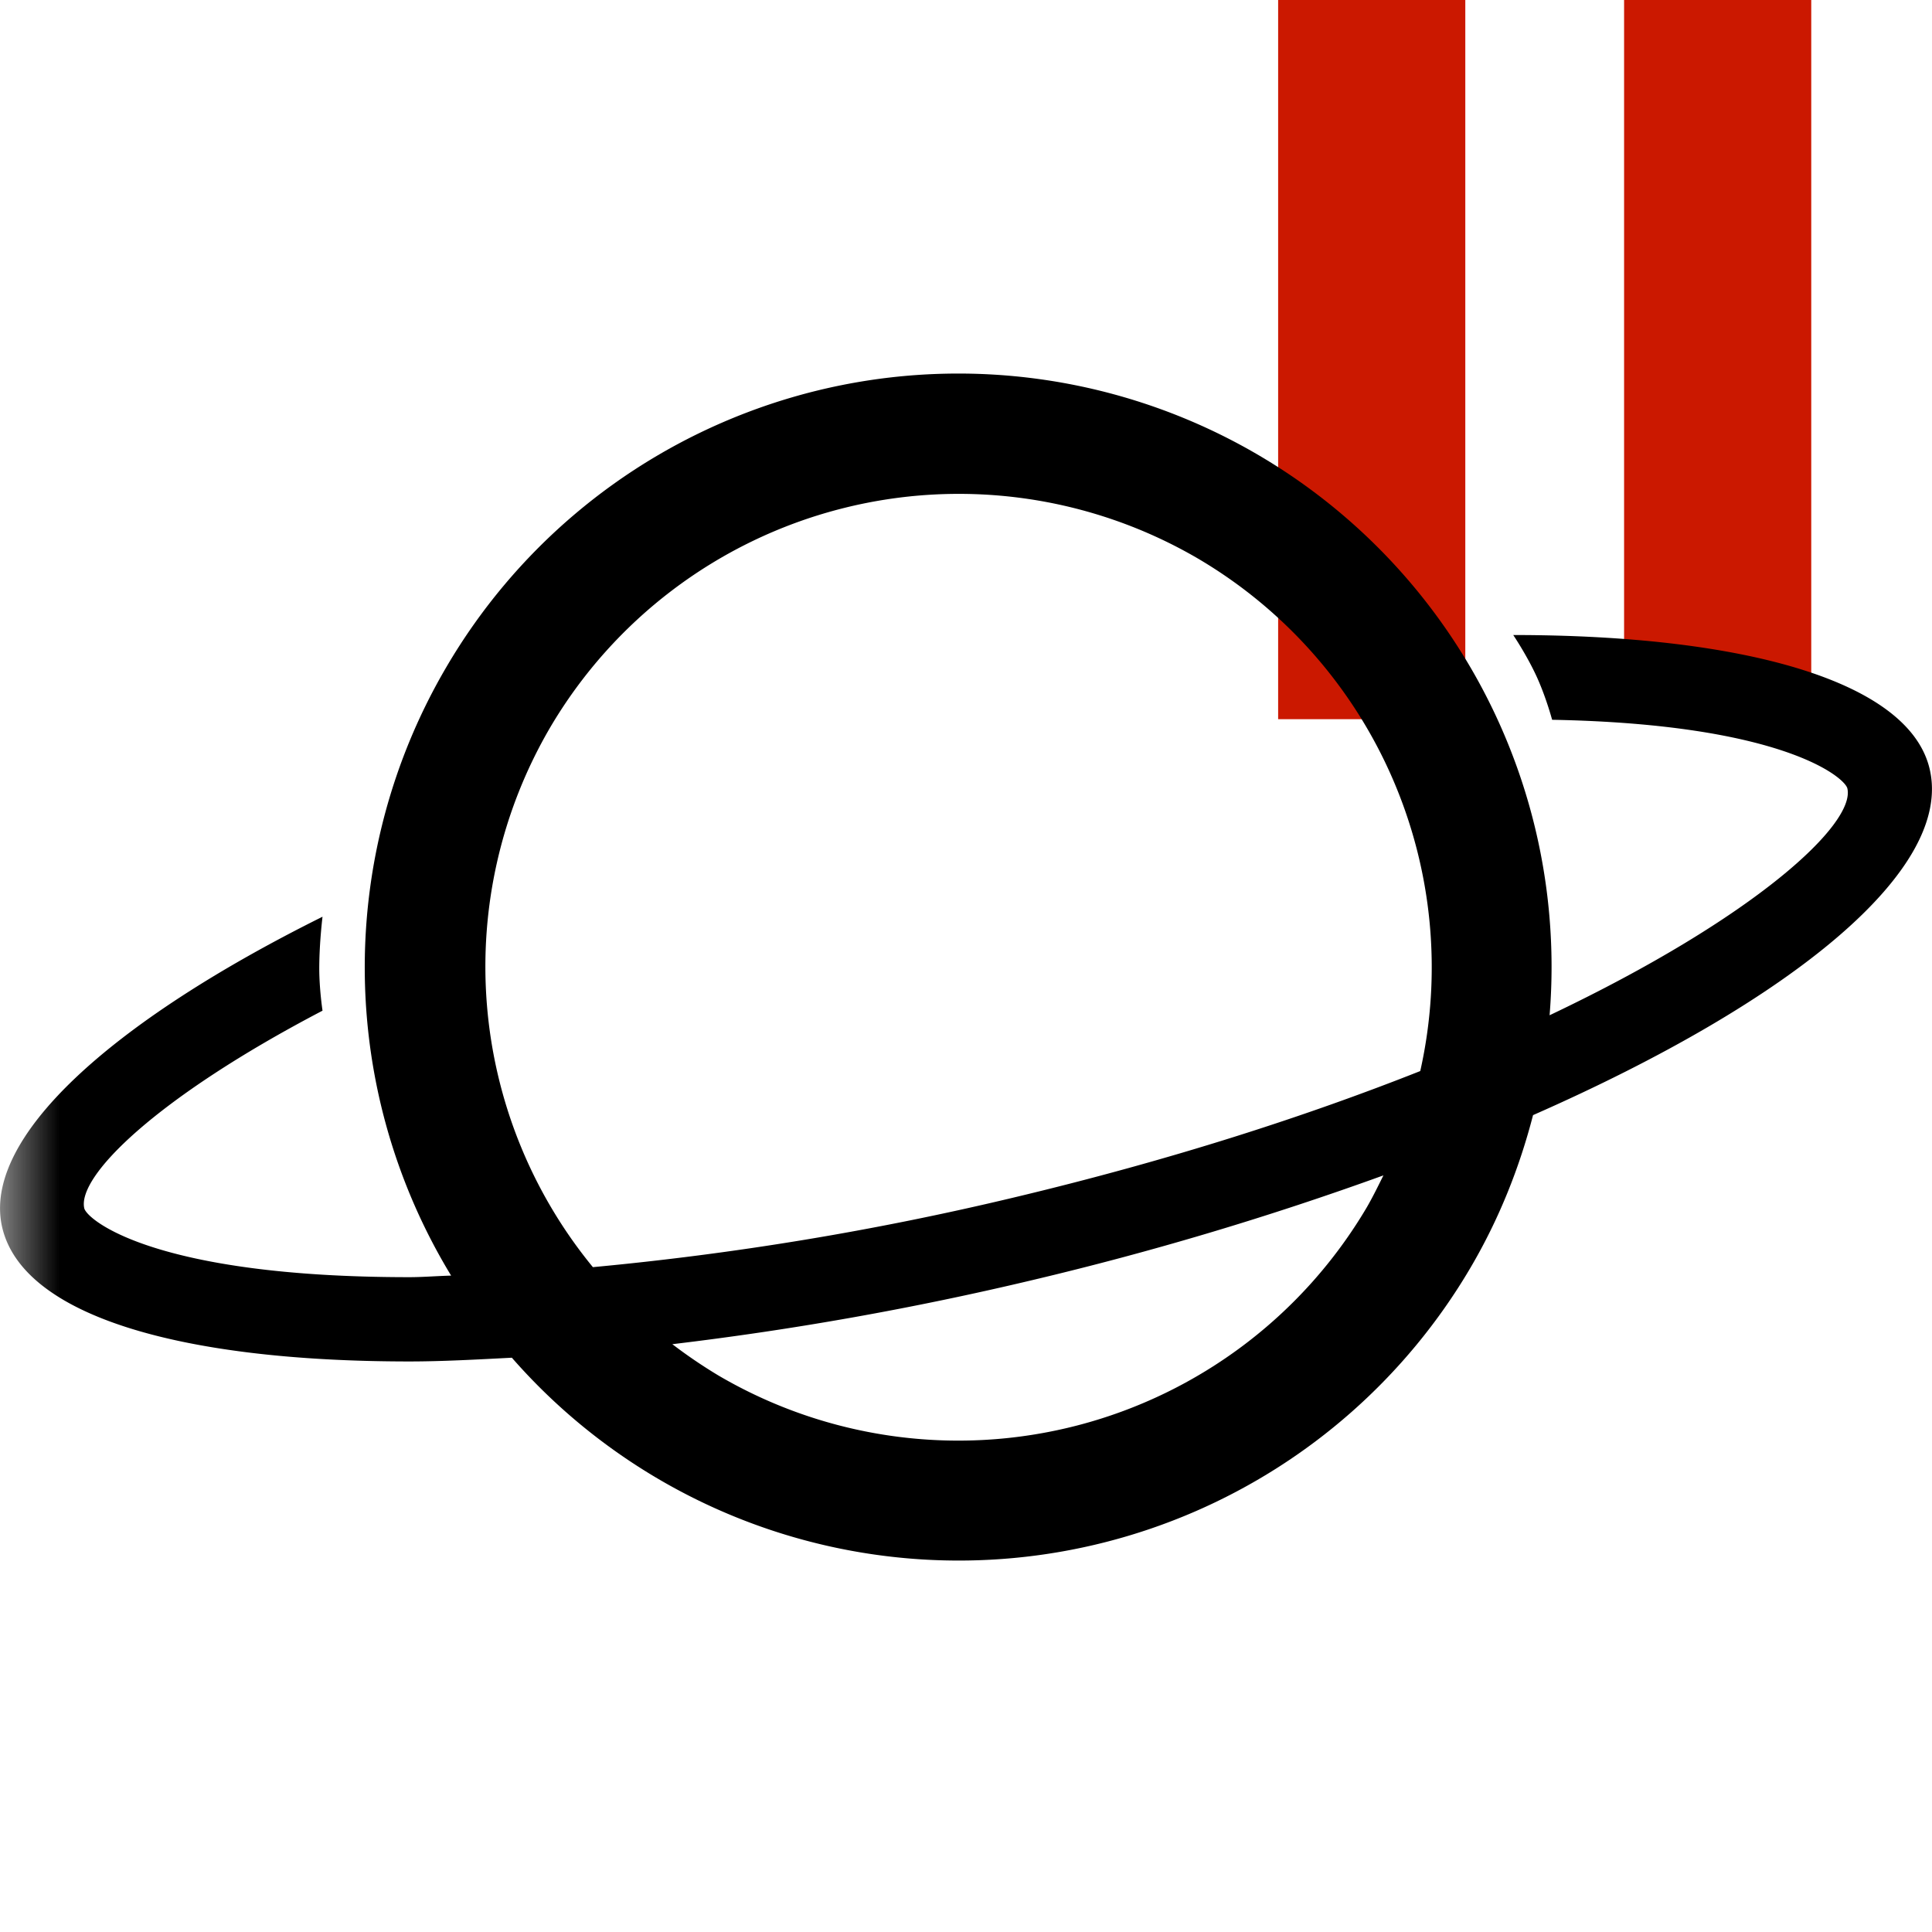 <svg width="16" height="16" xmlns="http://www.w3.org/2000/svg" shape-rendering="geometricPrecision"><defs><mask id="a"><rect fill="#fff" width="100%" height="100%"/><path d="M13.135-1h-3.55v7.956H16V-1z"/></mask></defs><path d="M10.585 0h1.55v5.956h-1.55zm2.865 0H15v5.956h-1.55z" fill="#cb1800"/><path mask="url(#a)" d="M15.98 6.366c-.174-.729-1.551-1.107-3.448-1.107 0 0 .104.154.185.325.083.175.137.377.137.377 1.909.035 2.423.478 2.445.568.069.291-.751 1.064-2.466 1.879a4.913 4.913 0 00-9.135-2.886 4.913 4.913 0 00.038 5.042c-.113.003-.236.013-.346.013-2.112 0-2.669-.476-2.692-.57-.061-.264.592-.915 1.973-1.637 0 0-.028-.184-.027-.361.001-.209.027-.417.027-.417C.926 8.459-.157 9.426.019 10.168c.174.729 1.475 1.107 3.372 1.107.268 0 .558-.016.848-.031a4.916 4.916 0 007.937-.742c.239-.406.408-.833.52-1.267 2.154-.948 3.483-2.035 3.284-2.869zM4.556 6.025a3.928 3.928 0 015.369-1.397 3.928 3.928 0 011.837 4.242c-.937.371-2.055.735-3.369 1.048a24.957 24.957 0 01-3.483.576 3.924 3.924 0 01-.354-4.469zm6.763 3.974a3.928 3.928 0 01-5.368 1.393 4.149 4.149 0 01-.383-.26 26.342 26.342 0 002.987-.532 26.373 26.373 0 002.902-.866c-.044.088-.087.177-.138.265z"/></svg>